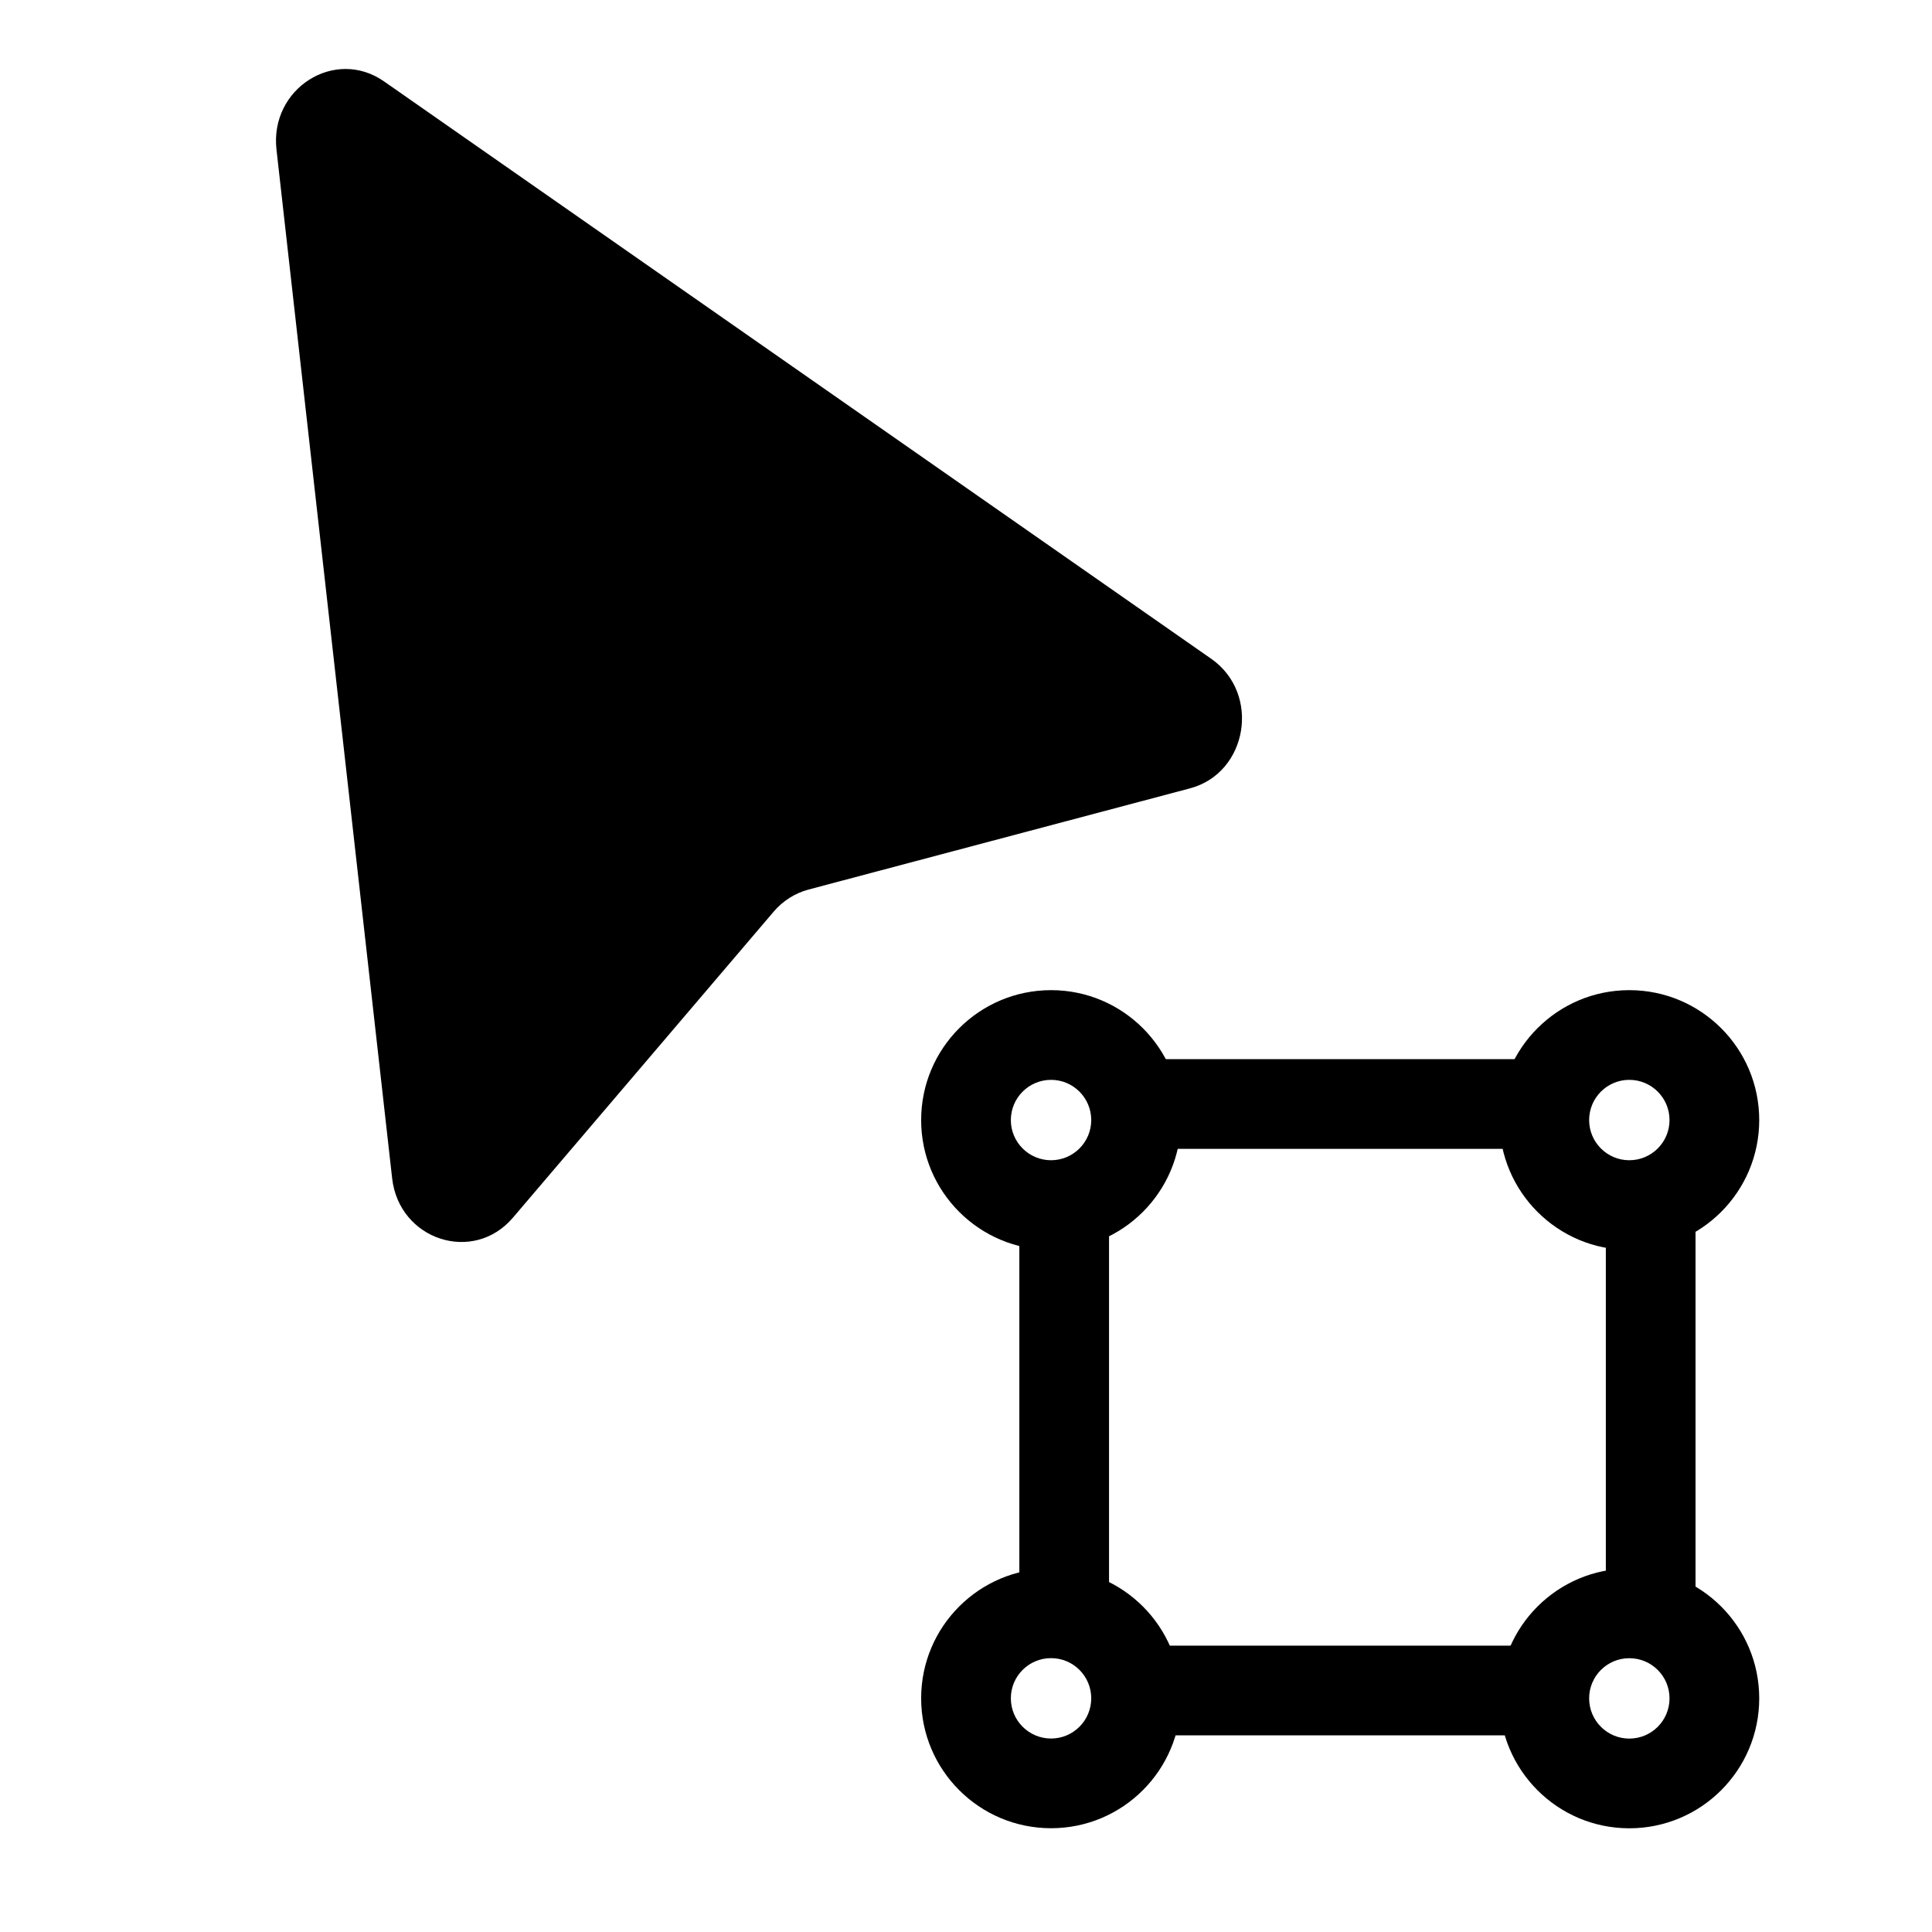 <svg width="28" height="28" viewBox="0 0 28 28" fill="none" xmlns="http://www.w3.org/2000/svg">
	<path d="M17.556 9.549L5.566 1.18C4.854 0.682 3.907 1.282 4.007 2.168L5.683 17.075C5.783 17.971 6.859 18.323 7.434 17.647L11.213 13.212C11.346 13.056 11.523 12.944 11.718 12.892L17.244 11.426C18.085 11.204 18.275 10.053 17.556 9.549Z" fill="currentColor">
	</path>
	<path fill-rule="evenodd" clip-rule="evenodd" d="M13.35 16.233C13.35 15.193 14.193 14.35 15.233 14.35C16.272 14.35 17.115 15.193 17.115 16.233C17.115 17.272 16.272 18.115 15.233 18.115C14.193 18.115 13.35 17.272 13.35 16.233ZM15.233 15.65C14.911 15.65 14.65 15.911 14.65 16.233C14.65 16.554 14.911 16.815 15.233 16.815C15.554 16.815 15.815 16.554 15.815 16.233C15.815 15.911 15.554 15.65 15.233 15.65Z" fill="currentColor">
	</path>
	<path fill-rule="evenodd" clip-rule="evenodd" d="M13.35 24.613C13.35 23.573 14.193 22.731 15.233 22.731C16.272 22.731 17.115 23.573 17.115 24.613C17.115 25.653 16.272 26.496 15.233 26.496C14.193 26.496 13.35 25.653 13.35 24.613ZM15.233 24.031C14.911 24.031 14.65 24.291 14.65 24.613C14.65 24.935 14.911 25.196 15.233 25.196C15.554 25.196 15.815 24.935 15.815 24.613C15.815 24.291 15.554 24.031 15.233 24.031Z" fill="currentColor">
	</path>
	<path fill-rule="evenodd" clip-rule="evenodd" d="M21.731 16.233C21.731 15.193 22.574 14.35 23.613 14.35C24.653 14.35 25.496 15.193 25.496 16.233C25.496 17.272 24.653 18.115 23.613 18.115C22.574 18.115 21.731 17.272 21.731 16.233ZM23.613 15.65C23.292 15.65 23.031 15.911 23.031 16.233C23.031 16.554 23.292 16.815 23.613 16.815C23.935 16.815 24.196 16.554 24.196 16.233C24.196 15.911 23.935 15.65 23.613 15.65Z" fill="currentColor">
	</path>
	<path fill-rule="evenodd" clip-rule="evenodd" d="M21.731 24.614C21.731 23.574 22.574 22.732 23.613 22.732C24.653 22.732 25.496 23.574 25.496 24.614C25.496 25.654 24.653 26.497 23.613 26.497C22.574 26.497 21.731 25.654 21.731 24.614ZM23.613 24.032C23.292 24.032 23.031 24.292 23.031 24.614C23.031 24.936 23.292 25.197 23.613 25.197C23.935 25.197 24.196 24.936 24.196 24.614C24.196 24.292 23.935 24.032 23.613 24.032Z" fill="currentColor">
	</path>
	<path fill-rule="evenodd" clip-rule="evenodd" d="M22.923 16.65H16.423V15.35H22.923V16.65Z" fill="currentColor">
	</path>
	<path fill-rule="evenodd" clip-rule="evenodd" d="M22.423 25.15H15.923V23.85H22.423V25.15Z" fill="currentColor">
	</path>
	<path fill-rule="evenodd" clip-rule="evenodd" d="M14.773 23.5V17.5H16.073V23.5H14.773Z" fill="currentColor">
	</path>
	<path fill-rule="evenodd" clip-rule="evenodd" d="M23.273 23.5V17.5H24.573V23.5H23.273Z" fill="currentColor">
	</path>
</svg>
